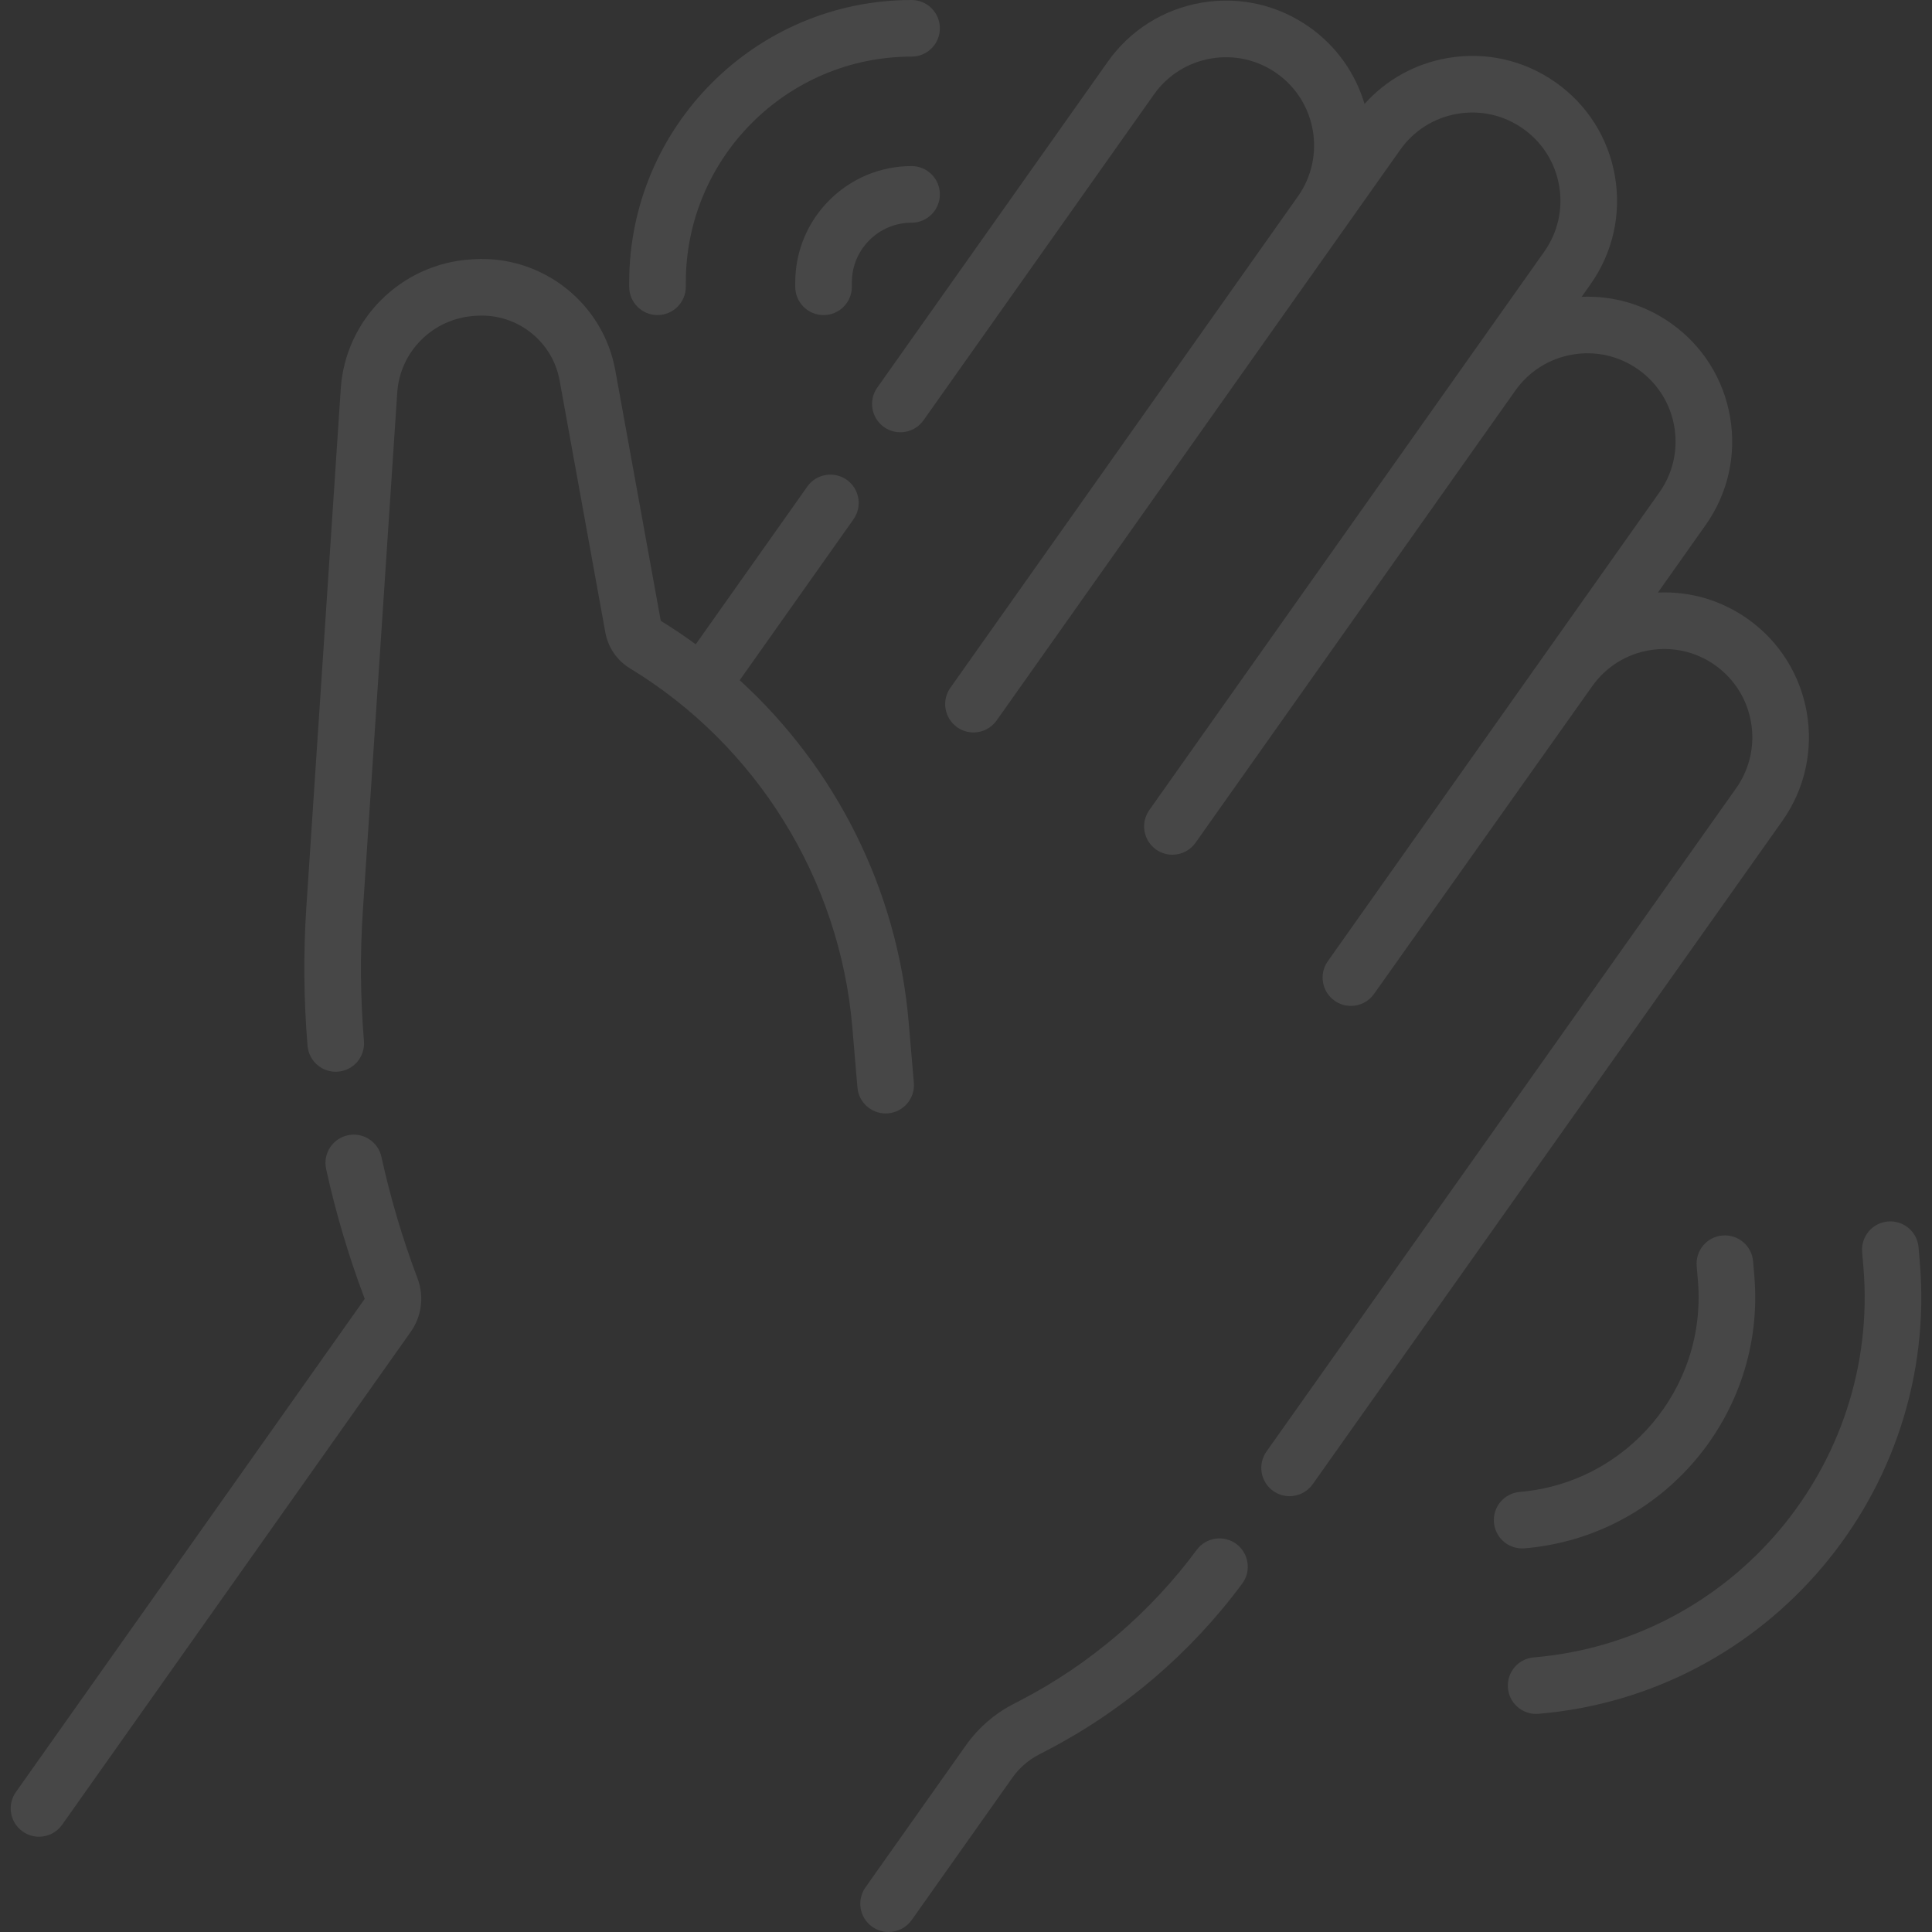 <svg width="76" height="76" viewBox="0 0 76 76" fill="none" xmlns="http://www.w3.org/2000/svg">
<rect x="0" y="0" width="76" height="76" fill="#333333" stroke="none"/>
<path d="M0.625 70.495L14.342 51.1C14.347 51.093 14.342 51.078 14.339 51.069L14.32 51.019C13.709 49.398 13.207 47.705 12.829 45.987C12.697 45.386 13.076 44.792 13.677 44.66C14.278 44.527 14.871 44.907 15.004 45.508C15.36 47.122 15.83 48.712 16.404 50.234L16.423 50.284C16.69 50.991 16.591 51.777 16.161 52.386L2.444 71.781C2.227 72.088 1.883 72.252 1.534 72.252C1.311 72.252 1.087 72.186 0.892 72.047C0.39 71.692 0.27 70.998 0.625 70.495Z" fill="white" fill-opacity="0.1"/>
<path d="M14.273 35.843C14.161 37.526 14.176 39.246 14.317 40.954C14.368 41.567 13.912 42.105 13.299 42.156C12.686 42.207 12.149 41.751 12.098 41.138C11.947 39.32 11.931 37.489 12.05 35.696C12.479 29.254 13.072 20.318 13.405 15.292C13.586 12.548 15.802 10.36 18.559 10.202L18.655 10.197C21.337 10.042 23.724 11.922 24.204 14.566L25.993 24.422C26.466 24.711 26.924 25.02 27.369 25.345L31.757 19.141C32.112 18.639 32.807 18.52 33.309 18.875C33.811 19.23 33.93 19.925 33.575 20.427L29.098 26.758C32.884 30.212 35.301 35.014 35.744 40.198L35.949 42.592C36.001 43.205 35.547 43.744 34.934 43.796C34.902 43.799 34.87 43.8 34.839 43.8C34.266 43.8 33.78 43.362 33.73 42.782L33.526 40.388C33.029 34.584 29.759 29.314 24.78 26.291C24.272 25.982 23.92 25.47 23.814 24.886L22.013 14.964C21.733 13.424 20.343 12.332 18.783 12.42L18.686 12.425C17.05 12.519 15.735 13.815 15.627 15.439C15.294 20.465 14.701 29.401 14.273 35.843Z" fill="white" fill-opacity="0.1"/>
<path d="M38.006 68.643C38.478 67.977 39.111 67.424 39.836 67.047L40.167 66.875C42.871 65.468 45.26 63.426 47.075 60.969C47.441 60.475 48.138 60.37 48.633 60.735C49.127 61.101 49.232 61.798 48.867 62.292C46.851 65.021 44.198 67.288 41.194 68.851L40.863 69.023C40.452 69.237 40.093 69.551 39.825 69.929L35.864 75.529C35.647 75.836 35.303 76 34.954 76C34.732 76 34.507 75.934 34.312 75.795C33.81 75.44 33.691 74.745 34.046 74.243L38.006 68.643Z" fill="white" fill-opacity="0.1"/>
<path d="M68.297 31.004C69.401 29.442 69.029 27.272 67.467 26.167C66.711 25.632 65.791 25.424 64.877 25.581C63.964 25.737 63.166 26.24 62.631 26.997L54.051 39.099C53.834 39.406 53.49 39.57 53.141 39.57C52.918 39.57 52.694 39.504 52.499 39.365C51.996 39.01 51.877 38.315 52.232 37.813L65.275 19.371C65.81 18.615 66.019 17.695 65.862 16.781C65.705 15.868 65.202 15.07 64.446 14.535C63.689 14 62.77 13.791 61.856 13.948C60.942 14.105 60.145 14.608 59.609 15.364L47.029 33.152C46.812 33.459 46.469 33.623 46.119 33.623C45.897 33.623 45.673 33.557 45.477 33.418C44.975 33.063 44.856 32.368 45.211 31.866L60.746 9.901C61.281 9.144 61.489 8.224 61.333 7.311C61.176 6.397 60.673 5.599 59.916 5.064C59.16 4.529 58.239 4.32 57.326 4.477C56.413 4.634 55.615 5.137 55.08 5.894L39.204 28.343C38.987 28.649 38.643 28.813 38.294 28.813C38.071 28.813 37.847 28.747 37.652 28.608C37.15 28.253 37.03 27.559 37.385 27.056L51.058 7.724C52.162 6.162 51.79 3.993 50.228 2.888C49.471 2.353 48.551 2.145 47.638 2.302C46.725 2.458 45.927 2.961 45.392 3.718L36.328 16.534C35.972 17.036 35.278 17.155 34.776 16.8C34.273 16.445 34.154 15.75 34.509 15.248L43.574 2.432C44.452 1.19 45.762 0.364 47.262 0.106C48.761 -0.151 50.272 0.192 51.514 1.07C52.594 1.834 53.326 2.909 53.678 4.088C54.531 3.136 55.671 2.502 56.95 2.282C58.45 2.025 59.96 2.367 61.203 3.246C62.445 4.124 63.271 5.434 63.528 6.934C63.785 8.434 63.443 9.944 62.564 11.187L62.218 11.676C63.468 11.624 64.693 11.982 65.732 12.717C66.974 13.595 67.8 14.905 68.057 16.405C68.314 17.905 67.972 19.415 67.093 20.657L65.218 23.31C66.475 23.252 67.709 23.61 68.753 24.349C71.318 26.163 71.929 29.725 70.115 32.29L51.638 58.386C51.42 58.692 51.077 58.856 50.728 58.856C50.505 58.856 50.281 58.79 50.085 58.651C49.584 58.296 49.465 57.601 49.82 57.099L68.297 31.004Z" fill="white" fill-opacity="0.1"/>
<path d="M60.334 65.198C68.144 64.538 73.961 57.647 73.301 49.836L73.252 49.254C73.2 48.641 73.654 48.102 74.267 48.05C74.88 48 75.419 48.453 75.471 49.066L75.52 49.649C76.284 58.682 69.555 66.653 60.521 67.417C60.489 67.419 60.458 67.421 60.426 67.421C59.854 67.421 59.367 66.982 59.318 66.401C59.266 65.788 59.721 65.249 60.334 65.198Z" fill="white" fill-opacity="0.1"/>
<path d="M59.783 58.688C64.005 58.331 67.148 54.607 66.792 50.386L66.743 49.804C66.691 49.191 67.145 48.653 67.758 48.601C68.372 48.55 68.91 49.004 68.962 49.617L69.011 50.199C69.471 55.643 65.416 60.447 59.971 60.908C59.939 60.91 59.907 60.911 59.876 60.911C59.303 60.911 58.817 60.472 58.768 59.892C58.716 59.279 59.171 58.74 59.783 58.688Z" fill="white" fill-opacity="0.1"/>
<path d="M35.859 2.227C30.962 2.227 26.978 6.211 26.978 11.108V11.281C26.978 11.896 26.479 12.394 25.864 12.394C25.249 12.394 24.751 11.896 24.751 11.281V11.108C24.751 4.983 29.734 0 35.859 0C36.474 0 36.972 0.498 36.972 1.114C36.972 1.729 36.474 2.227 35.859 2.227Z" fill="white" fill-opacity="0.1"/>
<path d="M35.859 8.76C34.564 8.76 33.51 9.813 33.51 11.108V11.281C33.51 11.896 33.012 12.395 32.397 12.395C31.782 12.395 31.283 11.896 31.283 11.281V11.108C31.283 8.585 33.336 6.533 35.859 6.533C36.474 6.533 36.972 7.031 36.972 7.646C36.972 8.261 36.474 8.76 35.859 8.76Z" fill="white" fill-opacity="0.1"/>
</svg>
